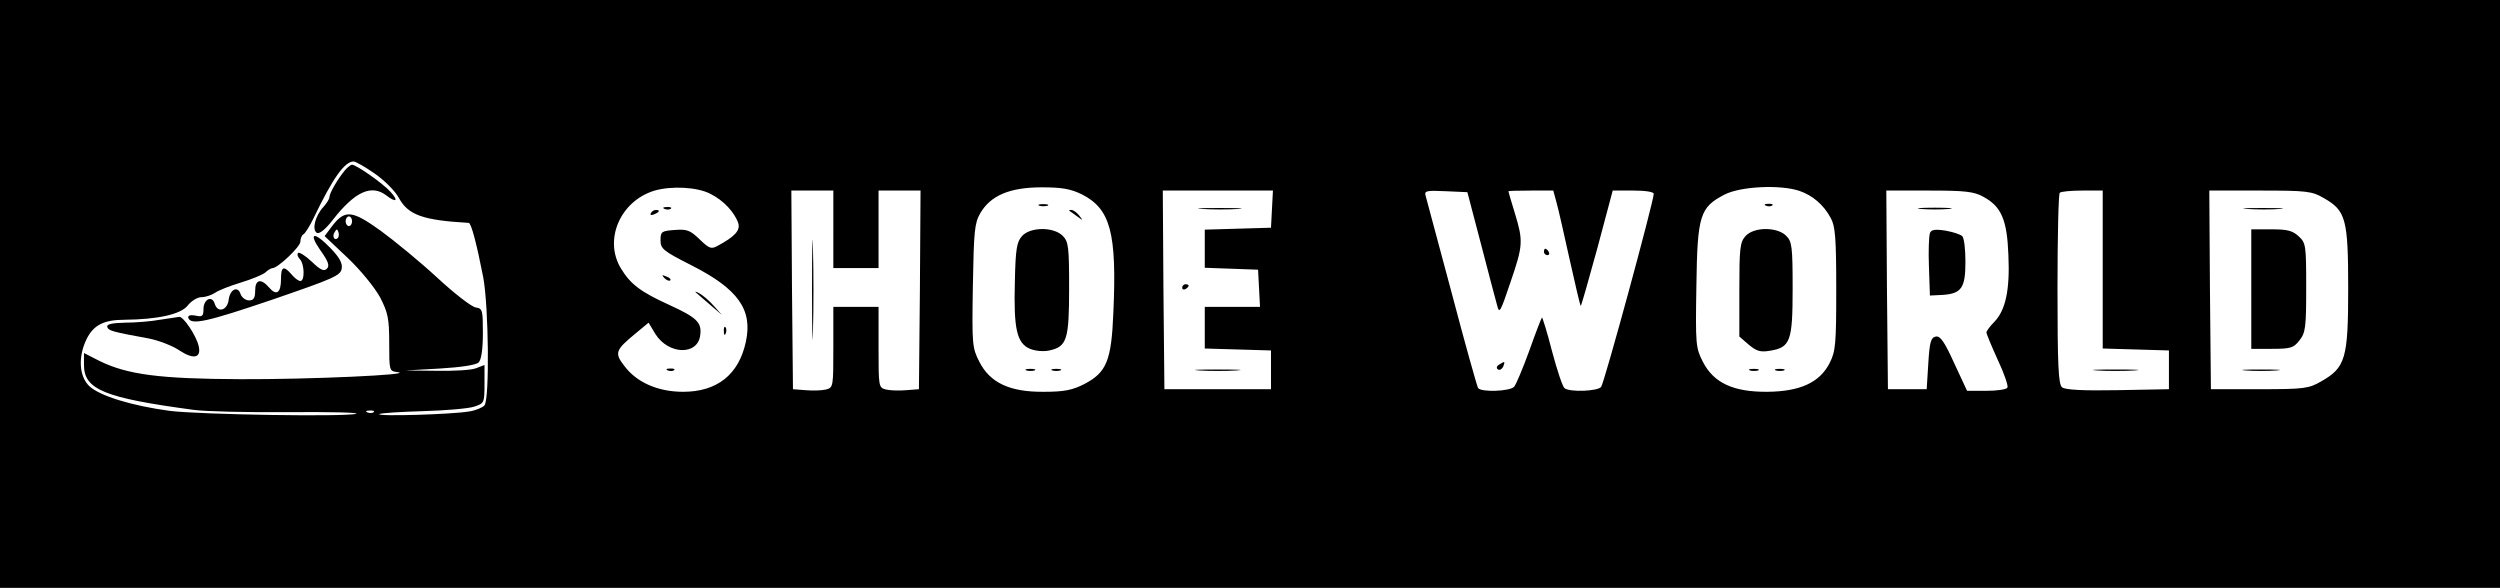 <?xml version="1.0" standalone="no"?>
<!DOCTYPE svg PUBLIC "-//W3C//DTD SVG 20010904//EN"
 "http://www.w3.org/TR/2001/REC-SVG-20010904/DTD/svg10.dtd">
<svg version="1.0" xmlns="http://www.w3.org/2000/svg"
 width="774pt" height="182pt" viewBox="0 0 774 182"
 preserveAspectRatio="xMidYMid meet">

<g transform="translate(0,182) scale(0.1,-0.1)"
fill="#000000" stroke="none">
<path d="M0 910 l0 -910 3870 0 3870 0 0 910 0 910 -3870 0 -3870 0 0 -910z
m1161 372 c30 -21 63 -54 74 -75 29 -53 75 -69 216 -77 8 0 25 -66 45 -168 17
-91 20 -377 4 -397 -6 -7 -28 -16 -48 -19 -53 -9 -285 -16 -278 -8 4 3 64 7
134 9 70 2 142 8 160 14 31 10 32 12 32 70 l0 59 -26 -10 c-14 -6 -69 -9 -122
-8 l-97 1 107 6 c67 4 112 11 120 19 8 8 13 40 13 90 0 72 -1 77 -22 80 -13 2
-66 43 -119 92 -53 49 -132 114 -176 146 -89 64 -111 66 -152 11 l-21 -28 72
-68 c40 -38 83 -91 100 -122 24 -47 28 -65 28 -141 0 -85 0 -87 25 -90 61 -8
-276 -23 -485 -22 -251 1 -351 14 -438 57 l-47 24 0 -37 c0 -76 63 -102 340
-139 36 -5 167 -8 293 -7 125 1 219 -1 210 -5 -29 -10 -481 -3 -578 9 -118 16
-215 46 -248 76 -32 30 -36 91 -9 146 21 43 53 60 117 60 104 1 175 17 196 44
11 14 30 26 43 26 12 0 30 6 41 13 11 8 47 22 80 32 33 10 67 24 76 31 8 8 19
14 23 14 16 0 86 66 86 82 0 9 4 20 10 23 5 3 19 25 30 48 61 127 97 177 125
177 6 0 36 -17 66 -38z m1038 -62 c41 -20 76 -58 87 -92 6 -22 -12 -41 -64
-69 -20 -11 -26 -9 -56 20 -29 28 -39 32 -77 29 -41 -3 -44 -5 -44 -32 0 -26
8 -33 95 -77 146 -74 191 -138 169 -238 -22 -101 -89 -154 -194 -154 -78 0
-144 29 -182 80 -31 40 -28 49 34 100 l41 34 21 -35 c41 -65 132 -67 139 -3 5
39 -11 54 -96 93 -88 40 -120 64 -149 112 -55 89 -3 210 104 242 52 15 132 11
172 -10z m1151 -2 c88 -45 108 -119 97 -365 -6 -150 -21 -186 -90 -222 -37
-19 -63 -24 -125 -24 -106 -1 -167 28 -200 93 -22 43 -23 53 -20 235 3 169 5
194 23 225 32 55 92 80 190 80 64 0 90 -5 125 -22z m2221 11 c41 -14 75 -43
97 -84 14 -25 17 -62 17 -220 0 -173 -2 -193 -21 -230 -31 -60 -92 -87 -192
-88 -106 -1 -167 28 -200 93 -22 43 -23 53 -20 235 3 220 11 243 88 283 50 25
171 31 231 11z m-2991 -119 l0 -120 70 0 70 0 0 120 0 120 65 0 65 0 -2 -307
-3 -308 -39 -3 c-22 -2 -50 -1 -63 2 -23 6 -23 9 -23 131 l0 125 -70 0 -70 0
0 -125 c0 -122 0 -125 -23 -131 -13 -3 -41 -4 -63 -2 l-39 3 -3 308 -2 307 65
0 65 0 0 -120z m1358 63 l-3 -58 -102 -3 -103 -3 0 -59 0 -59 83 -3 82 -3 3
-57 3 -58 -86 0 -85 0 0 -65 0 -64 103 -3 102 -3 0 -60 0 -60 -165 0 -165 0
-3 308 -2 307 170 0 171 0 -3 -57z m647 -108 c23 -88 45 -173 50 -190 7 -28
10 -22 41 70 40 116 40 129 14 215 -11 36 -20 66 -20 68 0 1 31 2 70 2 l69 0
10 -37 c6 -21 24 -101 41 -178 17 -76 32 -141 34 -142 1 -2 24 78 51 177 l48
180 64 0 c37 0 63 -4 63 -10 0 -23 -153 -586 -163 -598 -10 -13 -95 -17 -113
-4 -6 4 -23 55 -39 115 -15 59 -30 106 -31 104 -2 -2 -20 -48 -39 -102 -20
-55 -41 -105 -47 -112 -12 -15 -104 -18 -112 -4 -3 5 -40 136 -81 292 -42 156
-78 292 -81 302 -5 16 1 18 62 15 l67 -3 42 -160z m1555 146 c56 -30 74 -71
78 -181 5 -109 -9 -171 -44 -207 -13 -13 -24 -28 -24 -32 0 -5 16 -43 35 -85
20 -42 33 -81 30 -86 -3 -6 -33 -10 -66 -10 l-59 0 -40 86 c-30 66 -43 85 -57
82 -15 -3 -19 -17 -23 -83 l-5 -80 -60 0 -60 0 -3 308 -2 307 133 0 c110 0
138 -3 167 -19z m370 -226 l0 -244 103 -3 102 -3 0 -60 0 -60 -159 -3 c-108
-2 -163 1 -172 9 -11 9 -14 67 -14 304 0 160 3 295 7 298 3 4 35 7 70 7 l63 0
0 -245z m684 222 c69 -39 76 -65 76 -280 0 -217 -8 -245 -84 -288 -38 -22 -52
-24 -191 -24 l-150 0 -3 308 -2 307 157 0 c145 0 161 -2 197 -23z m-6104 -72
c0 -8 -4 -15 -10 -15 -5 0 -10 7 -10 15 0 8 5 15 10 15 6 0 10 -7 10 -15z
m-44 -52 c-10 -10 -19 5 -10 18 6 11 8 11 12 0 2 -7 1 -15 -2 -18z m111 -539
c-3 -3 -12 -4 -19 -1 -8 3 -5 6 6 6 11 1 17 -2 13 -5z"/>
<path d="M1068 1293 c-23 -28 -48 -71 -48 -83 0 -6 -9 -20 -19 -31 -25 -27
-36 -70 -20 -80 8 -4 26 10 50 41 68 87 119 110 165 75 31 -24 39 -17 13 11
-23 26 -106 84 -119 84 -4 0 -14 -8 -22 -17z"/>
<path d="M992 1045 c25 -35 29 -48 20 -57 -9 -9 -20 -4 -47 22 -19 18 -38 30
-42 27 -4 -4 -1 -13 5 -19 15 -15 16 -68 2 -68 -6 0 -18 9 -27 20 -25 29 -33
25 -33 -14 0 -43 -14 -53 -37 -26 -25 29 -43 25 -43 -10 0 -23 -5 -30 -19 -30
-11 0 -22 9 -26 19 -8 27 -33 16 -37 -17 -4 -33 -34 -42 -43 -13 -8 28 -35 15
-35 -16 0 -22 -4 -25 -25 -20 -16 3 -24 0 -22 -7 8 -24 59 -12 262 57 189 65
210 74 213 96 3 16 -8 35 -34 62 -52 54 -71 50 -32 -6z"/>
<path d="M495 830 c-27 -5 -76 -9 -108 -9 -42 -1 -57 -5 -55 -13 4 -12 14 -15
129 -36 30 -6 72 -22 93 -36 45 -30 70 -25 61 13 -8 33 -47 91 -60 90 -5 -1
-32 -5 -60 -9z"/>
<path d="M2058 1173 c7 -3 16 -2 19 1 4 3 -2 6 -13 5 -11 0 -14 -3 -6 -6z"/>
<path d="M2015 1160 c-3 -6 1 -7 9 -4 18 7 21 14 7 14 -6 0 -13 -4 -16 -10z"/>
<path d="M2057 959 c7 -7 15 -10 18 -7 3 3 -2 9 -12 12 -14 6 -15 5 -6 -5z"/>
<path d="M2155 914 c6 -5 26 -23 45 -39 l35 -30 -25 28 c-14 16 -34 33 -45 39
-11 6 -15 6 -10 2z"/>
<path d="M2241 794 c0 -11 3 -14 6 -6 3 7 2 16 -1 19 -3 4 -6 -2 -5 -13z"/>
<path d="M2068 673 c7 -3 16 -2 19 1 4 3 -2 6 -13 5 -11 0 -14 -3 -6 -6z"/>
<path d="M3218 1183 c6 -2 18 -2 25 0 6 3 1 5 -13 5 -14 0 -19 -2 -12 -5z"/>
<path d="M3311 1167 c2 -1 13 -9 24 -17 19 -14 19 -14 6 3 -7 9 -18 17 -24 17
-6 0 -8 -1 -6 -3z"/>
<path d="M3164 1089 c-16 -18 -20 -40 -22 -142 -4 -145 6 -190 47 -207 17 -7
43 -9 60 -5 54 12 61 33 61 192 0 130 -2 145 -20 163 -28 28 -100 28 -126 -1z"/>
<path d="M3178 673 c6 -2 18 -2 25 0 6 3 1 5 -13 5 -14 0 -19 -2 -12 -5z"/>
<path d="M3258 673 c6 -2 18 -2 25 0 6 3 1 5 -13 5 -14 0 -19 -2 -12 -5z"/>
<path d="M5468 1183 c7 -3 16 -2 19 1 4 3 -2 6 -13 5 -11 0 -14 -3 -6 -6z"/>
<path d="M5404 1089 c-17 -19 -19 -38 -19 -166 l0 -145 29 -25 c24 -20 36 -24
65 -19 64 10 71 29 71 192 0 131 -2 146 -20 164 -28 28 -100 28 -126 -1z"/>
<path d="M5418 673 c6 -2 18 -2 25 0 6 3 1 5 -13 5 -14 0 -19 -2 -12 -5z"/>
<path d="M5498 673 c6 -2 18 -2 25 0 6 3 1 5 -13 5 -14 0 -19 -2 -12 -5z"/>
<path d="M2514 925 c0 -137 2 -195 3 -128 2 67 2 179 0 250 -1 70 -3 16 -3
-122z"/>
<path d="M3723 1173 c32 -2 81 -2 110 0 29 2 3 3 -58 3 -60 0 -84 -1 -52 -3z"/>
<path d="M3660 929 c0 -5 5 -7 10 -4 6 3 10 8 10 11 0 2 -4 4 -10 4 -5 0 -10
-5 -10 -11z"/>
<path d="M3713 673 c31 -2 83 -2 115 0 31 2 5 3 -58 3 -63 0 -89 -1 -57 -3z"/>
<path d="M4780 1040 c0 -5 5 -10 11 -10 5 0 7 5 4 10 -3 6 -8 10 -11 10 -2 0
-4 -4 -4 -10z"/>
<path d="M4641 691 c-8 -5 -9 -11 -3 -15 5 -3 12 1 16 9 6 17 6 18 -13 6z"/>
<path d="M5948 1173 c23 -2 61 -2 85 0 23 2 4 4 -43 4 -47 0 -66 -2 -42 -4z"/>
<path d="M5975 1098 c-3 -8 -5 -55 -3 -104 l3 -89 40 2 c58 4 70 22 70 103 0
38 -4 73 -10 79 -5 5 -29 13 -52 17 -33 5 -44 3 -48 -8z"/>
<path d="M6493 673 c31 -2 83 -2 115 0 31 2 5 3 -58 3 -63 0 -89 -1 -57 -3z"/>
<path d="M6958 1173 c29 -2 74 -2 100 0 26 2 2 3 -53 3 -55 0 -76 -1 -47 -3z"/>
<path d="M6970 925 l0 -185 64 0 c58 0 67 3 85 26 19 24 21 40 21 164 0 130
-1 138 -23 158 -19 18 -35 22 -85 22 l-62 0 0 -185z"/>
<path d="M6953 673 c26 -2 68 -2 95 0 26 2 4 3 -48 3 -52 0 -74 -1 -47 -3z"/>
</g>
</svg>

